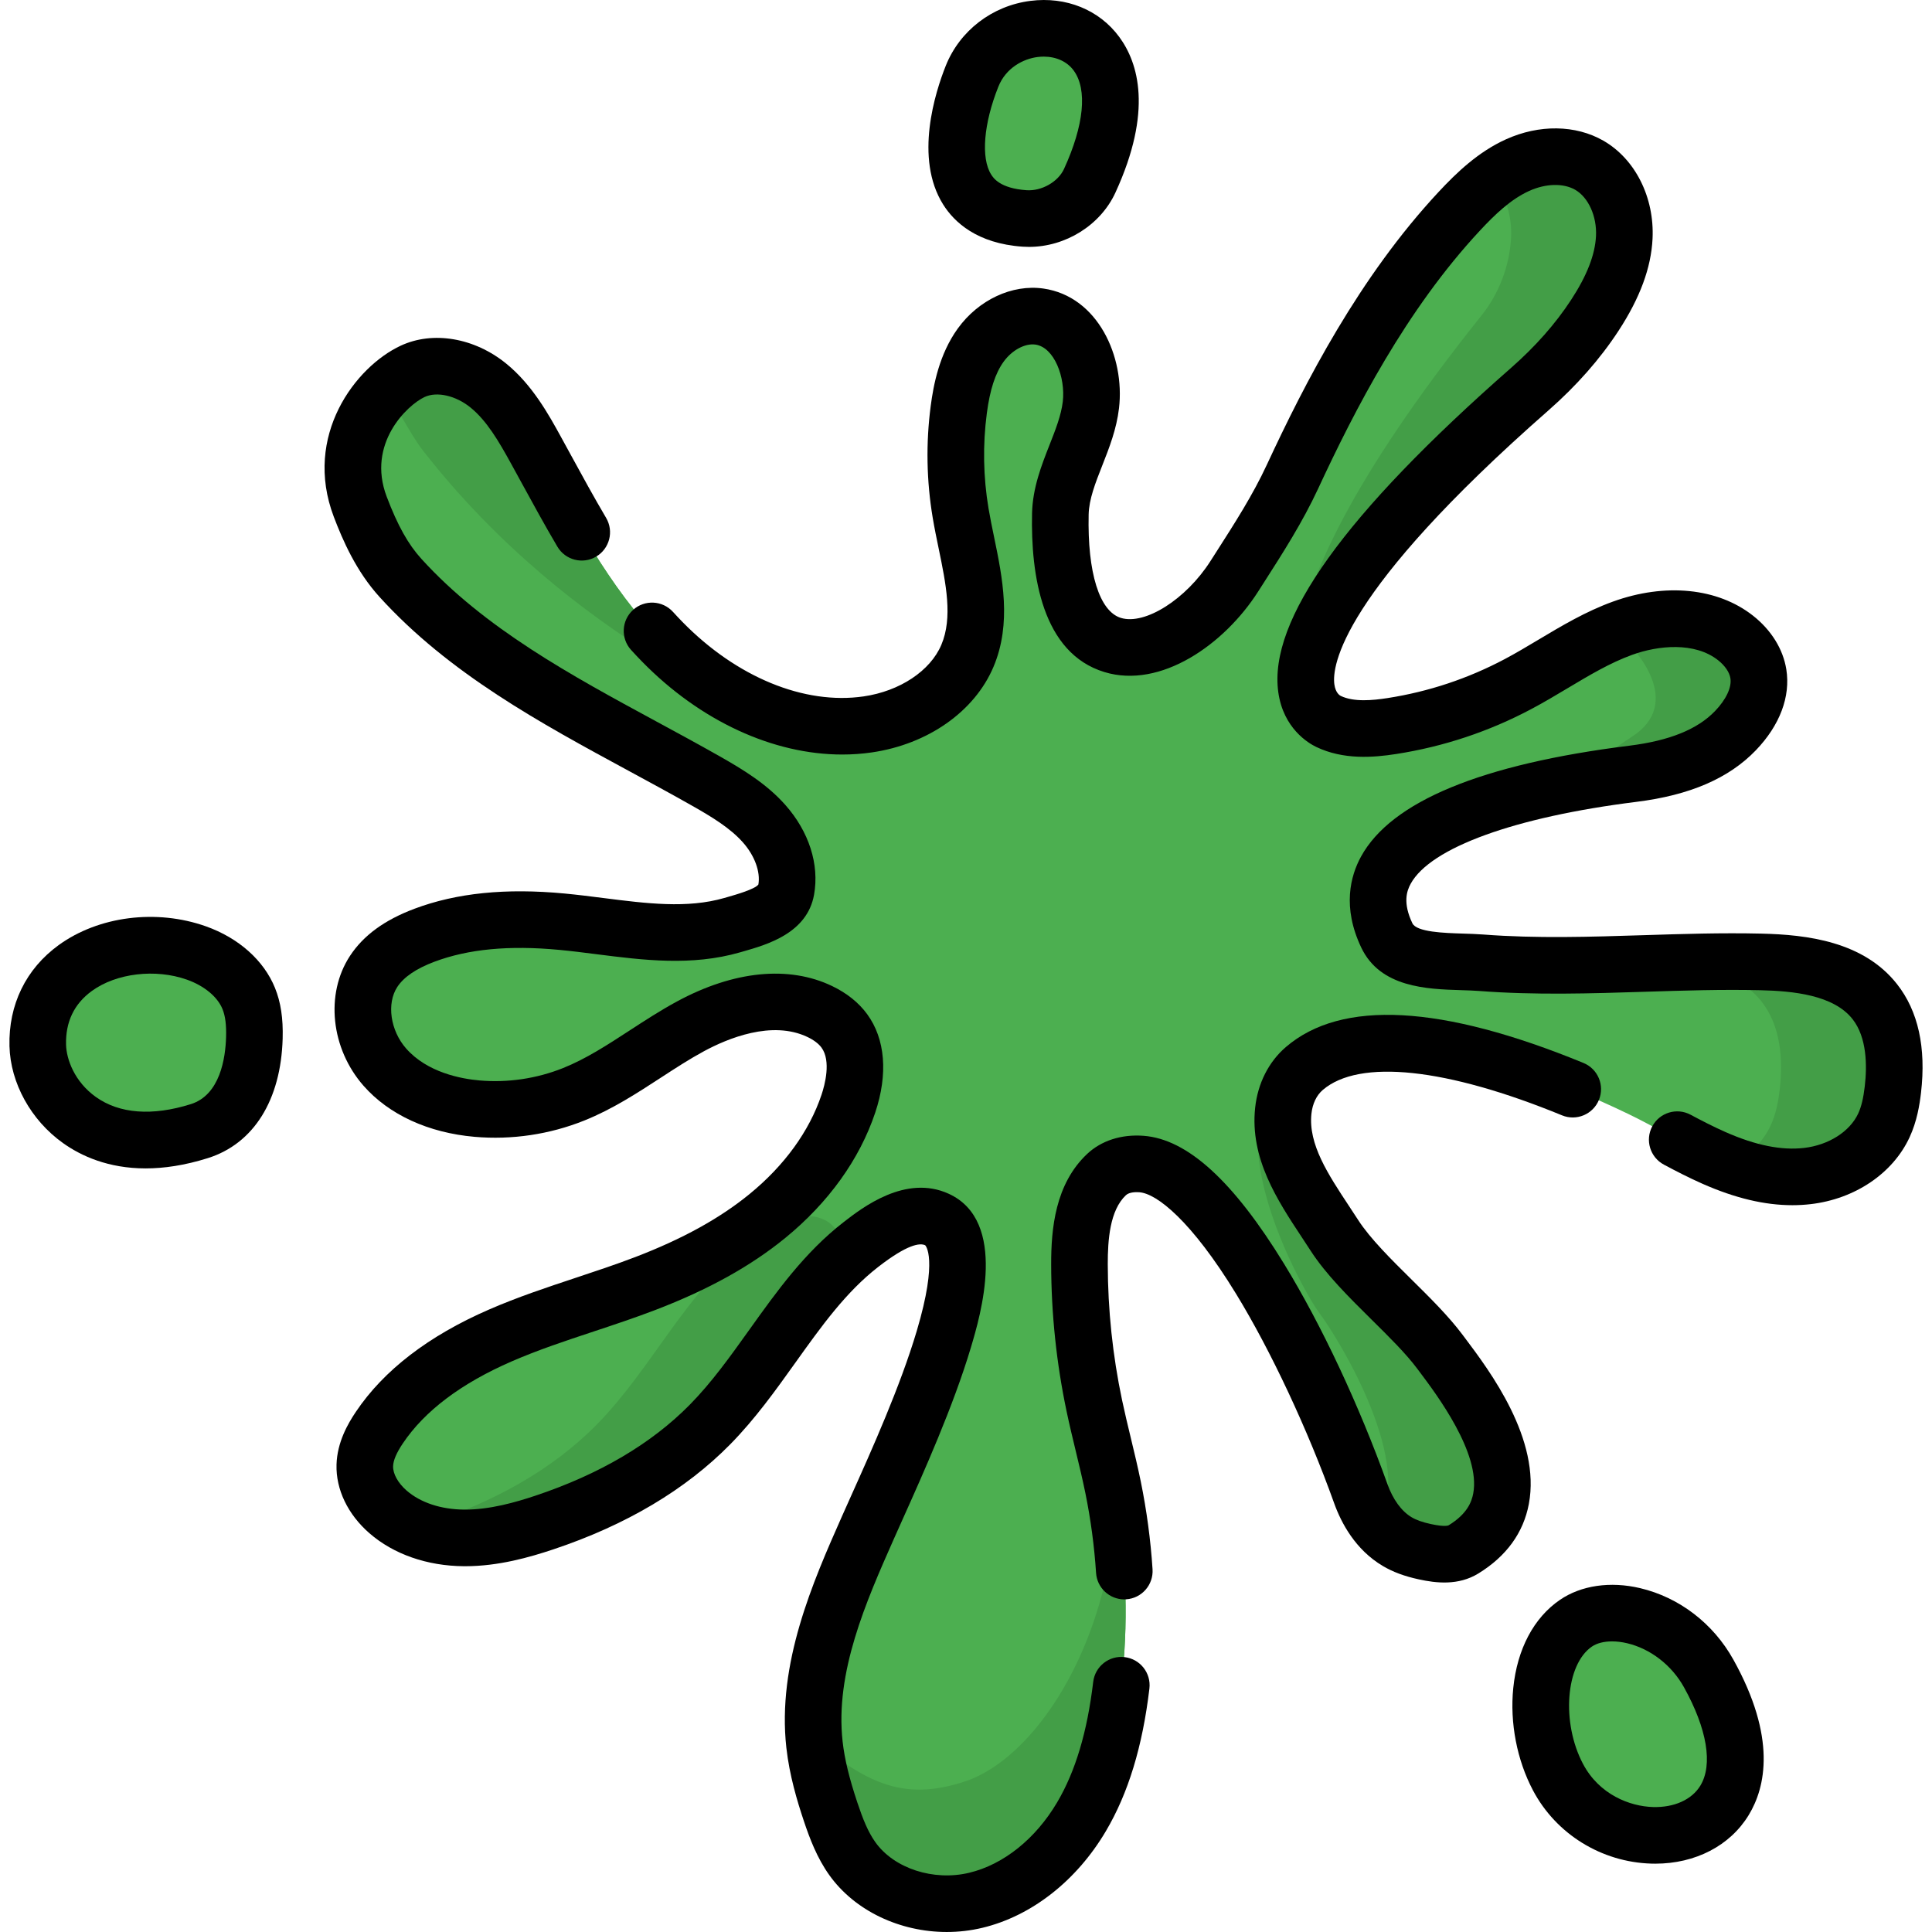 <?xml version="1.0"?>
<svg xmlns="http://www.w3.org/2000/svg" xmlns:xlink="http://www.w3.org/1999/xlink" version="1.1" id="Capa_1" x="0px" y="0px" viewBox="0 0 512.001 512.001" style="enable-background:new 0 0 512.001 512.001;" xml:space="preserve" width="512px" height="512px" class=""><g><g>
	<path style="fill:#4CAF50" d="M501.646,288.715c-0.38,3.26-1.01,6.53-2.38,9.51c-3.56,7.7-11.88,12.47-20.3,13.44   c-8.43,0.97-16.92-1.36-24.69-4.78c-7.76-3.42-15-7.92-22.63-11.61c-17.91-8.66-65.89-29.35-85.98-12.12   c-3.28,2.81-5.12,6.91-5.58,11.21c-1.3,12.16,6.91,22.73,13.54,33.01c6.62,10.28,20.6,21.01,27.93,30.8   c6.9,9.23,29.66,38.05,6.3,52.42c-2.98,1.84-6.84,1.37-10.26,0.62c-2.55-0.55-5.08-1.34-7.32-2.67c-4.66-2.76-7.82-7.59-9.64-12.69   c-13.19-36.77-38.61-85.92-58.14-87.38c-3.38-0.25-6.79,0.47-9.26,2.8c-6.21,5.85-7.18,15.26-7.17,23.79   c0.03,12.6,1.35,25.2,3.96,37.53c1.52,7.22,3.48,14.34,4.95,21.57c0.3,1.46,0.58,2.93,0.84,4.4c2.79,15.83,3.24,32.07,1.34,48.04   c-1.44,12.14-4.32,24.33-10.54,34.85c-6.22,10.53-16.12,19.29-28,22.14c-11.89,2.86-25.64-1.08-32.74-11.03   c-2.67-3.75-4.32-8.12-5.78-12.49c-1.92-5.77-3.57-11.66-4.25-17.71c-0.03-0.3-0.07-0.61-0.09-0.91   c-1.88-19.53,6.26-38.57,14.22-56.55c9.69-21.88,34.8-74.16,18.33-81.72c-6.63-3.04-14.38,2.15-20.15,6.62   c-16.43,12.75-25.39,32.85-39.97,47.68c-12.04,12.25-27.63,20.56-43.92,26c-6.88,2.3-14.02,4.13-21.28,4.08   c-7.25-0.05-14.68-2.13-20.16-6.89c-3.58-3.12-6.29-7.58-6.15-12.33c0.11-3.62,1.83-7,3.86-10.01   c7.59-11.31,19.56-18.99,32.05-24.41c12.48-5.43,25.72-8.91,38.43-13.78c11.57-4.43,22.78-10.06,32.37-17.9   c9.58-7.83,17.5-17.99,21.44-29.74c2.13-6.36,2.89-13.91-1.08-19.32c-1.64-2.24-3.97-3.91-6.48-5.11   c-10.77-5.17-23.77-1.77-34.28,3.91c-10.5,5.69-19.85,13.56-30.93,18.01c-8.1,3.25-16.96,4.57-25.64,3.81   c-9.12-0.8-18.38-4.12-24.43-10.99c-6.04-6.87-7.99-17.73-2.97-25.38c3.08-4.68,8.21-7.61,13.45-9.58   c11.54-4.33,24.2-4.75,36.47-3.59c15.07,1.42,30.54,5.12,45.09,0.92c5.73-1.66,13.27-3.51,14.32-9.39   c1.13-6.28-1.63-12.76-5.86-17.53c-4.23-4.76-9.8-8.1-15.35-11.25c-28.33-16.08-59.08-29.72-81-53.85   c-4.93-5.42-8.07-12.02-10.67-18.88c-7.11-18.7,6.74-32.55,13.9-35.88c6.5-3.02,14.47-0.75,20.04,3.76   c5.56,4.52,9.21,10.92,12.66,17.2c9.79,17.8,19.23,36.19,33.43,50.7c14.21,14.52,34.35,24.83,54.44,21.91   c11.06-1.6,22.07-7.87,26.43-18.17c5.01-11.81,0.33-25.17-1.79-37.82c-1.52-9.06-1.69-18.34-0.49-27.44   c0.79-6.02,2.25-12.15,5.8-17.07c3.54-4.93,9.56-8.44,15.57-7.59c9.9,1.42,14.8,13.47,13.64,23.41   c-1.16,9.95-7.87,18.87-8.09,28.88c-1.13,50.56,32.25,38.23,46.09,16.56c5.5-8.62,11.1-17.1,15.41-26.38   c11.74-25.26,25.29-50.08,44.28-70.44c4.49-4.81,9.39-9.44,15.38-12.16c5.99-2.71,13.29-3.25,19,0.02   c6.46,3.71,9.65,11.67,9.29,19.11c-0.37,7.45-3.73,14.44-7.81,20.68c-4.76,7.29-10.67,13.79-17.22,19.54   c-78.31,68.74-58.51,85.61-53.37,88.08c5.14,2.46,11.16,2.1,16.8,1.22c11.67-1.81,23.03-5.59,33.46-11.13   c8.48-4.5,16.39-10.18,25.23-13.84c0.06-0.03,0.13-0.05,0.19-0.08c0.24-0.1,0.48-0.19,0.72-0.29c0.5-0.2,1.01-0.39,1.52-0.58   c9.84-3.57,21.72-3.91,29.95,2.56c3.02,2.38,5.45,5.72,6.06,9.52c0.89,5.55-2.18,11.03-6.08,15.08c-7,7.27-17.14,10.16-27.15,11.41   c-6.42,0.8-13.65,1.91-20.92,3.43c-8.89,1.86-17.86,4.33-25.52,7.6c-15.72,6.71-25.95,16.78-18.79,31.81   c3.79,7.96,16.28,6.57,25.07,7.24c2.16,0.17,4.32,0.3,6.48,0.39c22.48,1.06,45.04-1.14,67.56-0.61   c11.04,0.26,23.4,1.86,30.22,10.54C501.876,271.845,502.576,280.645,501.646,288.715z" data-original="#FF4C4D" class="" data-old_color="#FF4C4D"/>
	<path style="fill:#4CAF50" d="M257.604,20.204c-4.809,12.049-10.021,36.028,13.925,37.684c7.017,0.485,14.32-3.586,17.258-9.98   C309.189,3.496,266.463-1.992,257.604,20.204z" data-original="#FF4C4D" class="" data-old_color="#FF4C4D"/>
	<path style="fill:#4CAF50" d="M10.005,277.047c0.336,13.123,14.337,31.67,42.821,22.713c12.959-4.075,14.421-19.131,14.581-24.739   c0.1-3.528-0.164-7.134-1.49-10.404c-2.371-5.852-7.914-9.95-13.862-12.061C34.14,246.196,9.433,254.703,10.005,277.047z" data-original="#FF4C4D" class="" data-old_color="#FF4C4D"/>
	<path style="fill:#4CAF50" d="M412.896,470.977c14.464,27.325,65.466,18.433,39.922-27.496   c-8.19-14.727-25.995-19.587-35.175-13.314C406.914,437.498,405.556,457.111,412.896,470.977z" data-original="#FF4C4D" class="" data-old_color="#FF4C4D"/>
</g><g>
	<path style="fill:#439E47" d="M297.156,446.605c-1.44,12.14-4.32,24.33-10.54,34.85c-6.22,10.53-16.12,19.29-28,22.14   c-11.89,2.86-25.64-1.08-32.74-11.03c-2.67-3.75-4.32-8.12-5.78-12.49c-1.92-5.77-3.57-11.66-4.25-17.71   c-0.03-0.3-0.07-0.61-0.09-0.91c13.07,9.77,22.551,16.55,40.24,10.55s37.64-34.55,39.82-73.44   C298.605,414.395,299.056,430.635,297.156,446.605z" data-original="#F33A3A" class="active-path" data-old_color="#F33A3A"/>
	<path style="fill:#439E47" d="M400.456,62.885c-0.37,7.45-3.154,14.857-7.81,20.68c-69.65,87.107-46.184,107.422-42.45,106.414   c-6.25-5.14-15.283-24.978,55.23-86.874c6.55-5.75,12.46-12.25,17.22-19.54c4.08-6.24,7.44-13.23,7.81-20.68   c0.36-7.44-2.83-15.4-9.29-19.11c-5.71-3.27-13.01-2.73-19-0.02c-2.307,1.048-4.45,2.383-6.472,3.898   C399.089,51.78,400.717,57.467,400.456,62.885z" data-original="#F33A3A" class="active-path" data-old_color="#F33A3A"/>
	<path style="fill:#439E47" d="M459.906,193.645c-7,7.27-17.14,10.16-27.15,11.41c-6.42,0.8-13.65,1.91-20.92,3.43   c8.42-4.1,15.899-10.248,20.49-13.15c14.42-9.116,0.62-23.91-2.4-26.29c-0.76-0.6-1.56-1.12-2.38-1.61   c0.06-0.03,0.13-0.05,0.19-0.08c0.24-0.1,0.48-0.19,0.72-0.29c0.5-0.2,1.01-0.39,1.52-0.58c9.84-3.57,21.72-3.91,29.95,2.56   c3.02,2.38,5.45,5.72,6.06,9.52C466.876,184.115,463.806,189.595,459.906,193.645z" data-original="#F33A3A" class="active-path" data-old_color="#F33A3A"/>
	<path style="fill:#439E47" d="M353.626,327.375c-6.63-10.28-14.84-20.85-13.54-33.01c0.46-4.3,2.3-8.4,5.58-11.21   c2.509-2.152,5.453-3.712,8.72-4.778c-41.89,6.378-9.112,63.739-4.89,69.378c5.947,7.956,25.734,40.885,15.557,56.151   c1.472,1.834,3.197,3.44,5.223,4.639c2.24,1.33,4.77,2.12,7.32,2.67c3.42,0.75,7.28,1.22,10.26-0.62   c23.36-14.37,0.6-43.19-6.3-52.42C374.226,348.385,360.246,337.655,353.626,327.375z" data-original="#F33A3A" class="active-path" data-old_color="#F33A3A"/>
	<path style="fill:#439E47" d="M496.855,265.455c-6.82-8.68-19.18-10.28-30.22-10.54c-8.323-0.196-16.654-0.017-24.984,0.232   c9.595,0.671,19.403,2.925,25.204,10.308c5.02,6.39,5.72,15.19,4.79,23.26c-0.38,3.26-1.01,6.53-2.38,9.51   c-2.128,4.603-5.963,8.149-10.498,10.472c6.495,2.372,13.366,3.754,20.198,2.968c8.42-0.97,16.74-5.74,20.3-13.44   c1.37-2.98,2-6.25,2.38-9.51C502.576,280.645,501.876,271.845,496.855,265.455z" data-original="#F33A3A" class="active-path" data-old_color="#F33A3A"/>
	<path style="fill:#439E47" d="M223.73,333.6c-0.25-5.055-1.865-8.781-5.425-10.416c-6.63-3.04-14.38,2.15-20.15,6.62   c-16.43,12.75-25.39,32.85-39.97,47.68c-12.04,12.25-27.63,20.56-43.92,26c-1.52,0.508-3.054,0.987-4.597,1.434   c4.161,1.786,8.774,2.615,13.317,2.646c7.26,0.05,14.4-1.78,21.28-4.08c16.29-5.44,31.88-13.75,43.92-26   C201.395,364.048,210.01,346.303,223.73,333.6z" data-original="#F33A3A" class="active-path" data-old_color="#F33A3A"/>
	<path style="fill:#439E47" d="M112.065,119.365c39.43,50.64,92.972,71.611,95.44,70.751c-12.007-3.598-23.159-11.007-32.01-20.051   c-14.2-14.51-23.64-32.9-33.43-50.7c-3.45-6.28-7.1-12.68-12.66-17.2c-5.57-4.51-13.54-6.78-20.04-3.76   c-2.191,1.019-5.008,3.028-7.66,5.855C106.012,108.554,108.303,114.533,112.065,119.365z" data-original="#F33A3A" class="active-path" data-old_color="#F33A3A"/>
</g><path d="M502.746,260.818c-8.906-11.337-23.882-13.116-35.932-13.399c-10.495-0.248-21.06,0.089-31.278,0.415  c-13.965,0.444-28.406,0.905-42.362-0.172c-1.799-0.138-3.693-0.197-5.526-0.254c-4.871-0.151-12.233-0.38-13.356-2.738  c-2.575-5.41-1.49-8.561-0.449-10.46c5.246-9.577,27.617-17.694,59.841-21.712c14.135-1.763,24.479-6.23,31.624-13.655  c6.371-6.622,9.241-14.245,8.083-21.464c-0.86-5.37-3.997-10.421-8.831-14.224c-9.361-7.364-23.247-8.753-37.141-3.716  c-7.176,2.602-13.539,6.402-19.693,10.077c-3.063,1.829-5.956,3.557-8.927,5.135c-9.739,5.174-20.202,8.656-31.098,10.348  c-3.936,0.611-8.904,1.098-12.396-0.577c-0.228-0.111-1.381-0.783-1.689-3.083c-0.641-4.781,1.56-24.146,56.757-72.597  c7.442-6.532,13.683-13.623,18.552-21.077c5.694-8.72,8.644-16.705,9.018-24.41c0.53-10.934-4.591-21.132-13.049-25.981  c-7.348-4.211-16.999-4.342-25.822-0.344c-7.369,3.338-13.117,8.884-17.767,13.869c-21.111,22.633-35.457,50.58-45.595,72.399  c-3.696,7.956-8.408,15.31-13.395,23.097l-1.542,2.409c-6.454,10.106-17.317,16.996-23.718,15.05  c-5.698-1.733-8.894-11.981-8.552-27.413c0.09-4.044,1.792-8.367,3.594-12.944c1.869-4.748,3.802-9.658,4.452-15.226  c1.595-13.645-5.612-29.646-20.036-31.704c-8.29-1.186-17.215,2.987-22.716,10.626c-4.891,6.793-6.422,14.939-7.148,20.474  c-1.295,9.867-1.116,19.845,0.531,29.658c0.457,2.724,1.022,5.458,1.569,8.102c1.946,9.418,3.785,18.313,0.718,25.558  c-2.928,6.913-11.014,12.279-20.601,13.671c-15.728,2.288-33.675-5.091-48.002-19.729c-0.839-0.858-1.686-1.756-2.515-2.67  c-2.785-3.067-7.528-3.295-10.595-0.512c-3.066,2.784-3.296,7.527-0.513,10.594c0.955,1.051,1.931,2.087,2.9,3.079  c15.442,15.777,34.771,24.642,53.054,24.641c2.635,0,5.25-0.184,7.826-0.558c14.892-2.163,27.253-10.848,32.257-22.666  c4.891-11.551,2.377-23.713,0.159-34.443c-0.543-2.625-1.055-5.103-1.466-7.55c-1.401-8.345-1.554-16.83-0.451-25.222  c0.819-6.242,2.232-10.584,4.448-13.662c2.209-3.066,5.673-4.929,8.426-4.541c4.998,0.713,8.004,8.71,7.256,15.113  c-0.425,3.631-1.924,7.44-3.512,11.473c-2.101,5.338-4.482,11.387-4.632,18.104c-0.365,16.432,2.666,37.074,19.182,42.098  c14.901,4.532,31.766-7.298,40.726-21.328l1.53-2.392c5.037-7.863,10.245-15.994,14.368-24.867  c9.67-20.81,23.293-47.402,42.96-68.487c3.821-4.097,8.04-8.196,12.988-10.438c4.379-1.983,9.041-2.101,12.172-0.306  c3.507,2.011,5.779,7.045,5.527,12.242c-0.241,4.969-2.398,10.508-6.595,16.934c-4.124,6.313-9.47,12.372-15.887,18.005  c-44.151,38.754-64.339,66.864-61.719,85.938c1.325,9.649,8.032,13.568,10.056,14.539c7.209,3.458,15.107,2.819,21.188,1.876  c12.556-1.95,24.612-5.961,35.834-11.924c3.303-1.754,6.494-3.66,9.58-5.503c5.805-3.467,11.288-6.741,17.115-8.854  c6.941-2.516,16.561-3.466,22.756,1.404c1.835,1.444,3.035,3.196,3.294,4.81c0.383,2.386-1.143,5.634-4.081,8.688  c-4.667,4.85-12.083,7.85-22.672,9.171c-39.2,4.889-63.134,14.777-71.14,29.39c-2.787,5.088-5.039,13.402,0.062,24.115  c5.056,10.619,17.412,11.002,26.433,11.283c1.74,0.054,3.384,0.105,4.839,0.218c14.77,1.139,29.627,0.666,43.992,0.208  c10.016-0.319,20.369-0.65,30.449-0.411c8.758,0.206,19.457,1.264,24.49,7.67c3.818,4.86,3.868,12.345,3.237,17.767  c-0.372,3.204-0.908,5.434-1.737,7.229c-2.215,4.798-7.848,8.383-14.351,9.133c-6.01,0.693-12.814-0.677-20.8-4.195  c-3.296-1.451-6.542-3.144-9.283-4.608c-3.652-1.951-8.197-0.573-10.149,3.081c-1.952,3.653-0.572,8.197,3.081,10.149  c2.989,1.597,6.552,3.453,10.306,5.106c8.585,3.781,16.399,5.643,23.741,5.643c1.63,0,3.238-0.092,4.824-0.275  c11.764-1.357,21.823-8.158,26.251-17.747c1.952-4.229,2.639-8.52,3.019-11.785C510.478,277.622,508.344,267.944,502.746,260.818z" data-original="#000000" class="" style="fill:#000000"/><path d="M388.232,354.58l-0.674-0.896c-3.65-4.879-8.642-9.814-13.47-14.585c-5.399-5.337-10.982-10.855-14.163-15.79  c-0.787-1.222-1.598-2.448-2.411-3.681c-5.571-8.436-10.833-16.405-9.973-24.467c0.283-2.651,1.351-4.894,3.007-6.313  c9.677-8.3,32.783-5.849,63.395,6.727c3.832,1.576,8.214-0.256,9.787-4.088c1.574-3.831-0.256-8.213-4.088-9.787  c-37.596-15.444-64.128-16.871-78.859-4.238c-4.569,3.919-7.466,9.639-8.157,16.107c-1.432,13.422,5.901,24.527,12.372,34.325  c0.783,1.186,1.562,2.365,2.319,3.541c4.072,6.319,10.251,12.426,16.226,18.332c4.641,4.587,9.024,8.92,12.005,12.903l0.694,0.925  c4.43,5.891,16.196,21.539,14.178,32.197c-0.407,2.148-1.523,5.358-6.496,8.417c-0.086,0.054-0.959,0.499-4.736-0.321  c-2.212-0.48-3.83-1.052-5.094-1.801c-2.67-1.583-4.943-4.694-6.402-8.762c-7.499-20.912-17.468-42.167-27.35-58.315  c-13.475-22.019-25.672-33.144-37.287-34.011c-5.884-0.439-11.193,1.272-14.959,4.816c-8.474,7.979-9.543,19.832-9.526,29.266  c0.022,13.103,1.406,26.245,4.113,39.063c0.743,3.522,1.589,7.028,2.407,10.419c0.88,3.65,1.791,7.425,2.541,11.102  c1.419,6.947,2.374,14.071,2.838,21.176c0.26,3.967,3.558,7.011,7.476,7.011c0.165,0,0.331-0.005,0.497-0.017  c4.134-0.27,7.265-3.84,6.995-7.973c-0.509-7.782-1.556-15.587-3.109-23.198c-0.804-3.936-1.745-7.841-2.656-11.618  c-0.793-3.288-1.613-6.688-2.313-10.001c-2.493-11.809-3.768-23.917-3.789-35.989c-0.011-6.411,0.525-14.287,4.81-18.32  c0.928-0.873,2.796-0.837,3.56-0.779c4.639,0.346,13.803,7.59,25.609,26.883c9.233,15.088,18.962,35.854,26.025,55.549  c1.863,5.198,5.61,12.298,12.874,16.603c2.689,1.594,5.726,2.724,9.559,3.556c4.556,0.989,10.468,1.705,15.778-1.562  c7.426-4.568,11.925-10.759,13.373-18.4C408.41,381.416,394.781,363.291,388.232,354.58z" data-original="#000000" class="" style="fill:#000000"/><path d="M298.043,439.156c-4.109-0.496-7.845,2.448-8.333,6.561c-1.579,13.273-4.705,23.716-9.556,31.926  c-5.718,9.677-14.208,16.478-23.295,18.66c-9.455,2.272-19.916-1.134-24.877-8.095c-1.978-2.774-3.338-6.206-4.771-10.504  c-2.183-6.543-3.388-11.531-3.908-16.171c-2.058-18.378,6.225-37.088,13.532-53.595c0.736-1.665,1.563-3.507,2.455-5.493  c5.328-11.869,13.38-29.806,18.036-45.446c2.457-8.253,9.932-33.37-5.895-40.632c-11.427-5.242-22.947,3.698-27.868,7.515  c-10.325,8.01-17.761,18.415-24.951,28.478c-5.142,7.196-9.999,13.993-15.774,19.869c-10.165,10.341-23.942,18.464-40.95,24.144  c-5.221,1.743-12.109,3.733-18.845,3.691c-6.163-0.043-11.594-1.838-15.292-5.055c-2.265-1.969-3.635-4.438-3.575-6.444  c0.045-1.552,0.891-3.531,2.583-6.053c5.779-8.608,15.474-15.914,28.816-21.715c6.991-3.04,14.179-5.425,21.788-7.95  c5.359-1.778,10.901-3.618,16.34-5.7c14.006-5.362,25.266-11.608,34.425-19.096c11.437-9.35,19.669-20.817,23.804-33.16  c3.444-10.278,2.686-19.56-2.133-26.137c-2.241-3.059-5.367-5.564-9.291-7.446c-11.467-5.499-26.056-4.05-41.088,4.083  c-4.392,2.377-8.531,5.071-12.534,7.676c-5.953,3.875-11.576,7.534-17.63,9.965c-7.002,2.812-14.676,3.951-22.191,3.296  c-4.852-0.423-13.828-2.087-19.442-8.47c-4.186-4.761-5.211-11.926-2.333-16.31c1.728-2.632,5.029-4.877,9.814-6.673  c8.988-3.375,19.818-4.405,33.122-3.147c3.225,0.305,6.437,0.713,9.838,1.146c12.403,1.577,25.228,3.209,38.039-0.487l0.868-0.249  c6.336-1.811,16.938-4.842,18.762-15.026c1.441-8.05-1.342-16.733-7.637-23.825c-4.955-5.58-11.241-9.379-17.256-12.792  c-5.641-3.201-11.443-6.343-17.053-9.381c-22.298-12.073-45.353-24.557-62.094-42.989c-3.549-3.907-6.305-8.843-9.217-16.506  c-5.355-14.095,5.494-24.292,10.054-26.412c3.267-1.517,8.26-0.374,12.148,2.781c4.312,3.499,7.451,8.857,10.819,14.986  c0.863,1.569,1.723,3.143,2.583,4.718c3.086,5.648,6.276,11.489,9.628,17.172c2.104,3.568,6.703,4.754,10.27,2.65  s4.754-6.702,2.649-10.27c-3.226-5.47-6.356-11.201-9.384-16.743c-0.866-1.586-1.732-3.171-2.602-4.752  c-3.194-5.813-7.57-13.775-14.513-19.409c-8.433-6.844-19.396-8.701-27.924-4.735c-11.988,5.575-25.921,23.84-17.75,45.342  c2.403,6.326,5.955,14.459,12.135,21.263c18.457,20.321,42.655,33.423,66.055,46.094c5.547,3.003,11.282,6.109,16.794,9.236  c5.124,2.908,10.008,5.838,13.441,9.705c3.11,3.504,4.677,7.773,4.099,11.159c-0.921,1.249-5.962,2.69-8.13,3.31l-0.906,0.26  c-9.829,2.838-20.59,1.469-31.985,0.019c-3.37-0.429-6.853-0.872-10.319-1.2c-15.617-1.476-28.638-0.155-39.807,4.038  c-7.934,2.979-13.522,7.063-17.08,12.484c-6.609,10.067-5.092,24.554,3.608,34.448c6.721,7.643,17.162,12.44,29.401,13.508  c9.854,0.86,19.911-0.633,29.087-4.32c7.415-2.978,13.925-7.215,20.22-11.312c3.926-2.555,7.633-4.968,11.491-7.055  c6.192-3.35,17.995-8.293,27.462-3.751c1.651,0.792,2.924,1.756,3.68,2.788c2.602,3.55,0.874,9.927,0.01,12.505  c-3.235,9.657-9.832,18.756-19.076,26.313c-7.899,6.457-17.808,11.92-30.295,16.701c-5.122,1.961-10.5,3.746-15.701,5.472  c-7.589,2.519-15.435,5.122-23.044,8.431c-16.013,6.963-27.886,16.084-35.289,27.11c-2.116,3.151-4.949,8.028-5.124,13.973  c-0.193,6.578,2.987,13.213,8.725,18.203c6.399,5.565,15.288,8.668,25.031,8.737c0.113,0,0.227,0.001,0.34,0.001  c8.847,0,17.121-2.381,23.362-4.465c19.276-6.437,35.053-15.81,46.895-27.856c6.6-6.714,12.03-14.314,17.281-21.663  c6.866-9.607,13.35-18.683,21.942-25.348c7.65-5.936,10.973-6.395,12.419-5.733c0.04,0.019,3.527,3.387-2.228,22.719  c-4.371,14.685-11.869,31.387-17.344,43.582c-0.902,2.012-1.74,3.877-2.487,5.564c-7.677,17.342-17.231,38.926-14.721,61.337  c0.823,7.342,2.883,14.142,4.585,19.246c1.61,4.827,3.547,9.92,6.786,14.464c6.776,9.507,18.757,15.087,31.139,15.087  c3.152,0,6.332-0.362,9.457-1.113c13.013-3.125,24.933-12.461,32.706-25.614c5.933-10.04,9.706-22.4,11.536-37.785  C305.094,443.376,302.157,439.645,298.043,439.156z" data-original="#000000" class="" style="fill:#000000"/><path d="M271.012,65.371c0.561,0.039,1.12,0.058,1.68,0.058c9.681,0,18.936-5.74,22.91-14.389  c9.958-21.677,6.053-34.39,1.022-41.238c-5.289-7.2-14.096-10.778-23.555-9.571c-10.117,1.291-18.712,7.879-22.429,17.194l0,0  c-2.779,6.964-8.409,24.487-0.688,36.777C252.86,58.834,258.878,64.532,271.012,65.371z M264.57,22.986L264.57,22.986  c2.03-5.087,6.702-7.404,10.396-7.875c0.557-0.071,1.105-0.105,1.643-0.105c3.304,0,6.192,1.318,7.926,3.678  c3.685,5.017,2.75,14.528-2.564,26.096c-1.576,3.432-5.944,5.903-9.924,5.629c-7.072-0.489-8.82-3.272-9.394-4.186  C259.919,41.872,260.672,32.752,264.57,22.986z" data-original="#000000" class="" style="fill:#000000"/><path d="M54.568,245.488c-13.119-4.657-28.437-2.704-39.022,4.976C6.86,256.766,2.23,266.275,2.511,277.239  c0.25,9.772,5.677,19.608,14.162,25.669c4.796,3.425,11.995,6.731,21.919,6.731c4.836,0,10.32-0.785,16.487-2.724  c12.138-3.817,19.365-15.364,19.828-31.68c0.152-5.362-0.494-9.631-2.035-13.435C69.919,254.515,63.248,248.569,54.568,245.488z   M59.913,274.808c-0.159,5.601-1.583,15.36-9.334,17.797c-10.229,3.217-18.939,2.559-25.186-1.903  c-5.664-4.045-7.788-9.988-7.888-13.848c-0.154-6.046,2.15-10.84,6.85-14.249c6.497-4.715,16.859-5.94,25.196-2.981  c4.574,1.624,8.096,4.543,9.419,7.81C59.705,269.248,60.004,271.591,59.913,274.808z" data-original="#000000" class="" style="fill:#000000"/><path d="M434.647,420.874c-7.89-1.862-15.63-0.733-21.238,3.1c-6.938,4.741-11.335,13.049-12.38,23.393  c-0.929,9.193,0.979,19.078,5.235,27.118c6.123,11.568,18.135,18.999,31.345,19.393c0.358,0.011,0.714,0.016,1.068,0.016  c10.614,0,19.81-4.764,24.745-12.875c4.493-7.386,7.436-20.526-4.053-41.185C454.031,430.234,445.02,423.323,434.647,420.874z   M450.608,473.223c-2.258,3.712-6.936,5.823-12.55,5.662c-6.137-0.184-14.228-3.279-18.536-11.418  c-5.788-10.934-4.624-26.343,2.35-31.109c1.326-0.906,3.201-1.373,5.343-1.373c1.256,0,2.603,0.161,3.985,0.487  c6.185,1.46,11.816,5.816,15.061,11.652C452.4,458.161,453.984,467.674,450.608,473.223z" data-original="#000000" class="" style="fill:#000000"/></g> </svg>
